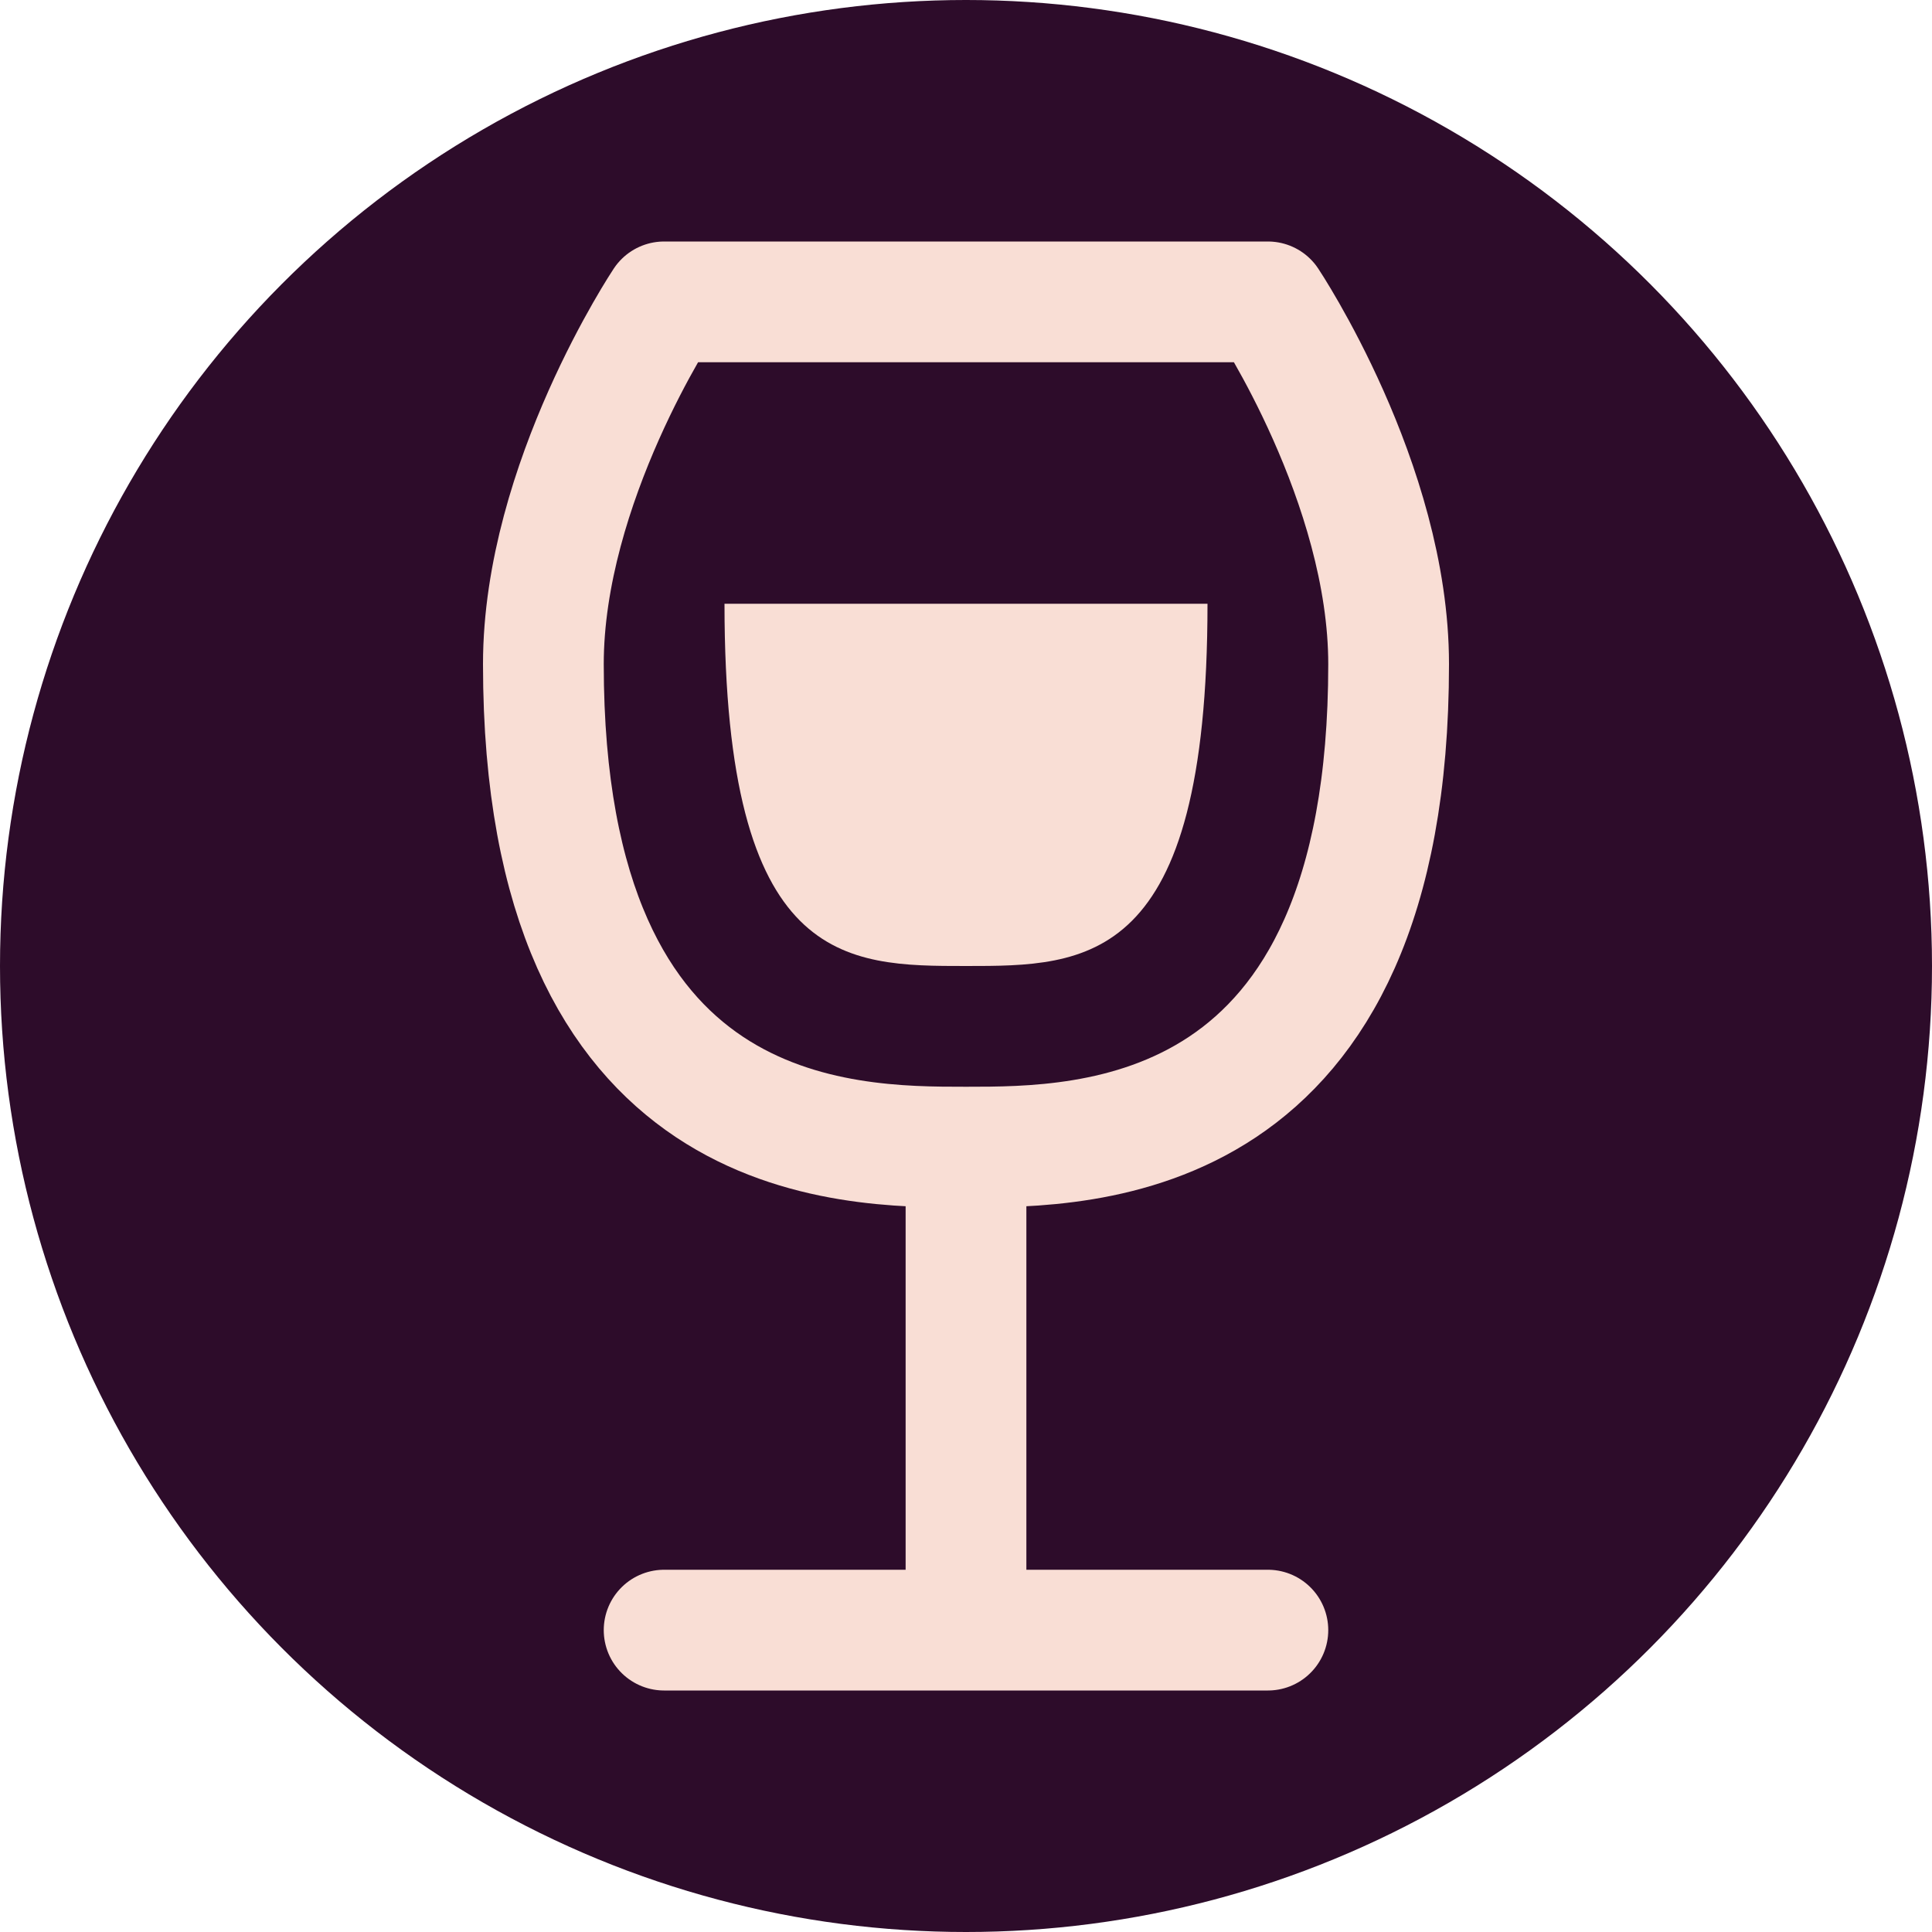 <svg width="16" height="16" version="1.1" xmlns="http://www.w3.org/2000/svg">
 <circle cx="8" cy="8" r="8" style="fill:#2d0c2a"/>
 <path d="m5.5 13.5h5m-2.5 0v-4m-3.5-4c0-1.5 1-3 1-3h5s1 1.5 1 3c0 4.004-2.5 4-3.5 4s-3.5 0.004-3.5-4z" style="fill:none;stroke-linecap:round;stroke-linejoin:round;stroke:#f9ded5"/>
 <path d="m6 5h4c0 3-1 3-2 3s-2 0-2-3z" style="fill:#f9ded5"/>
</svg>
